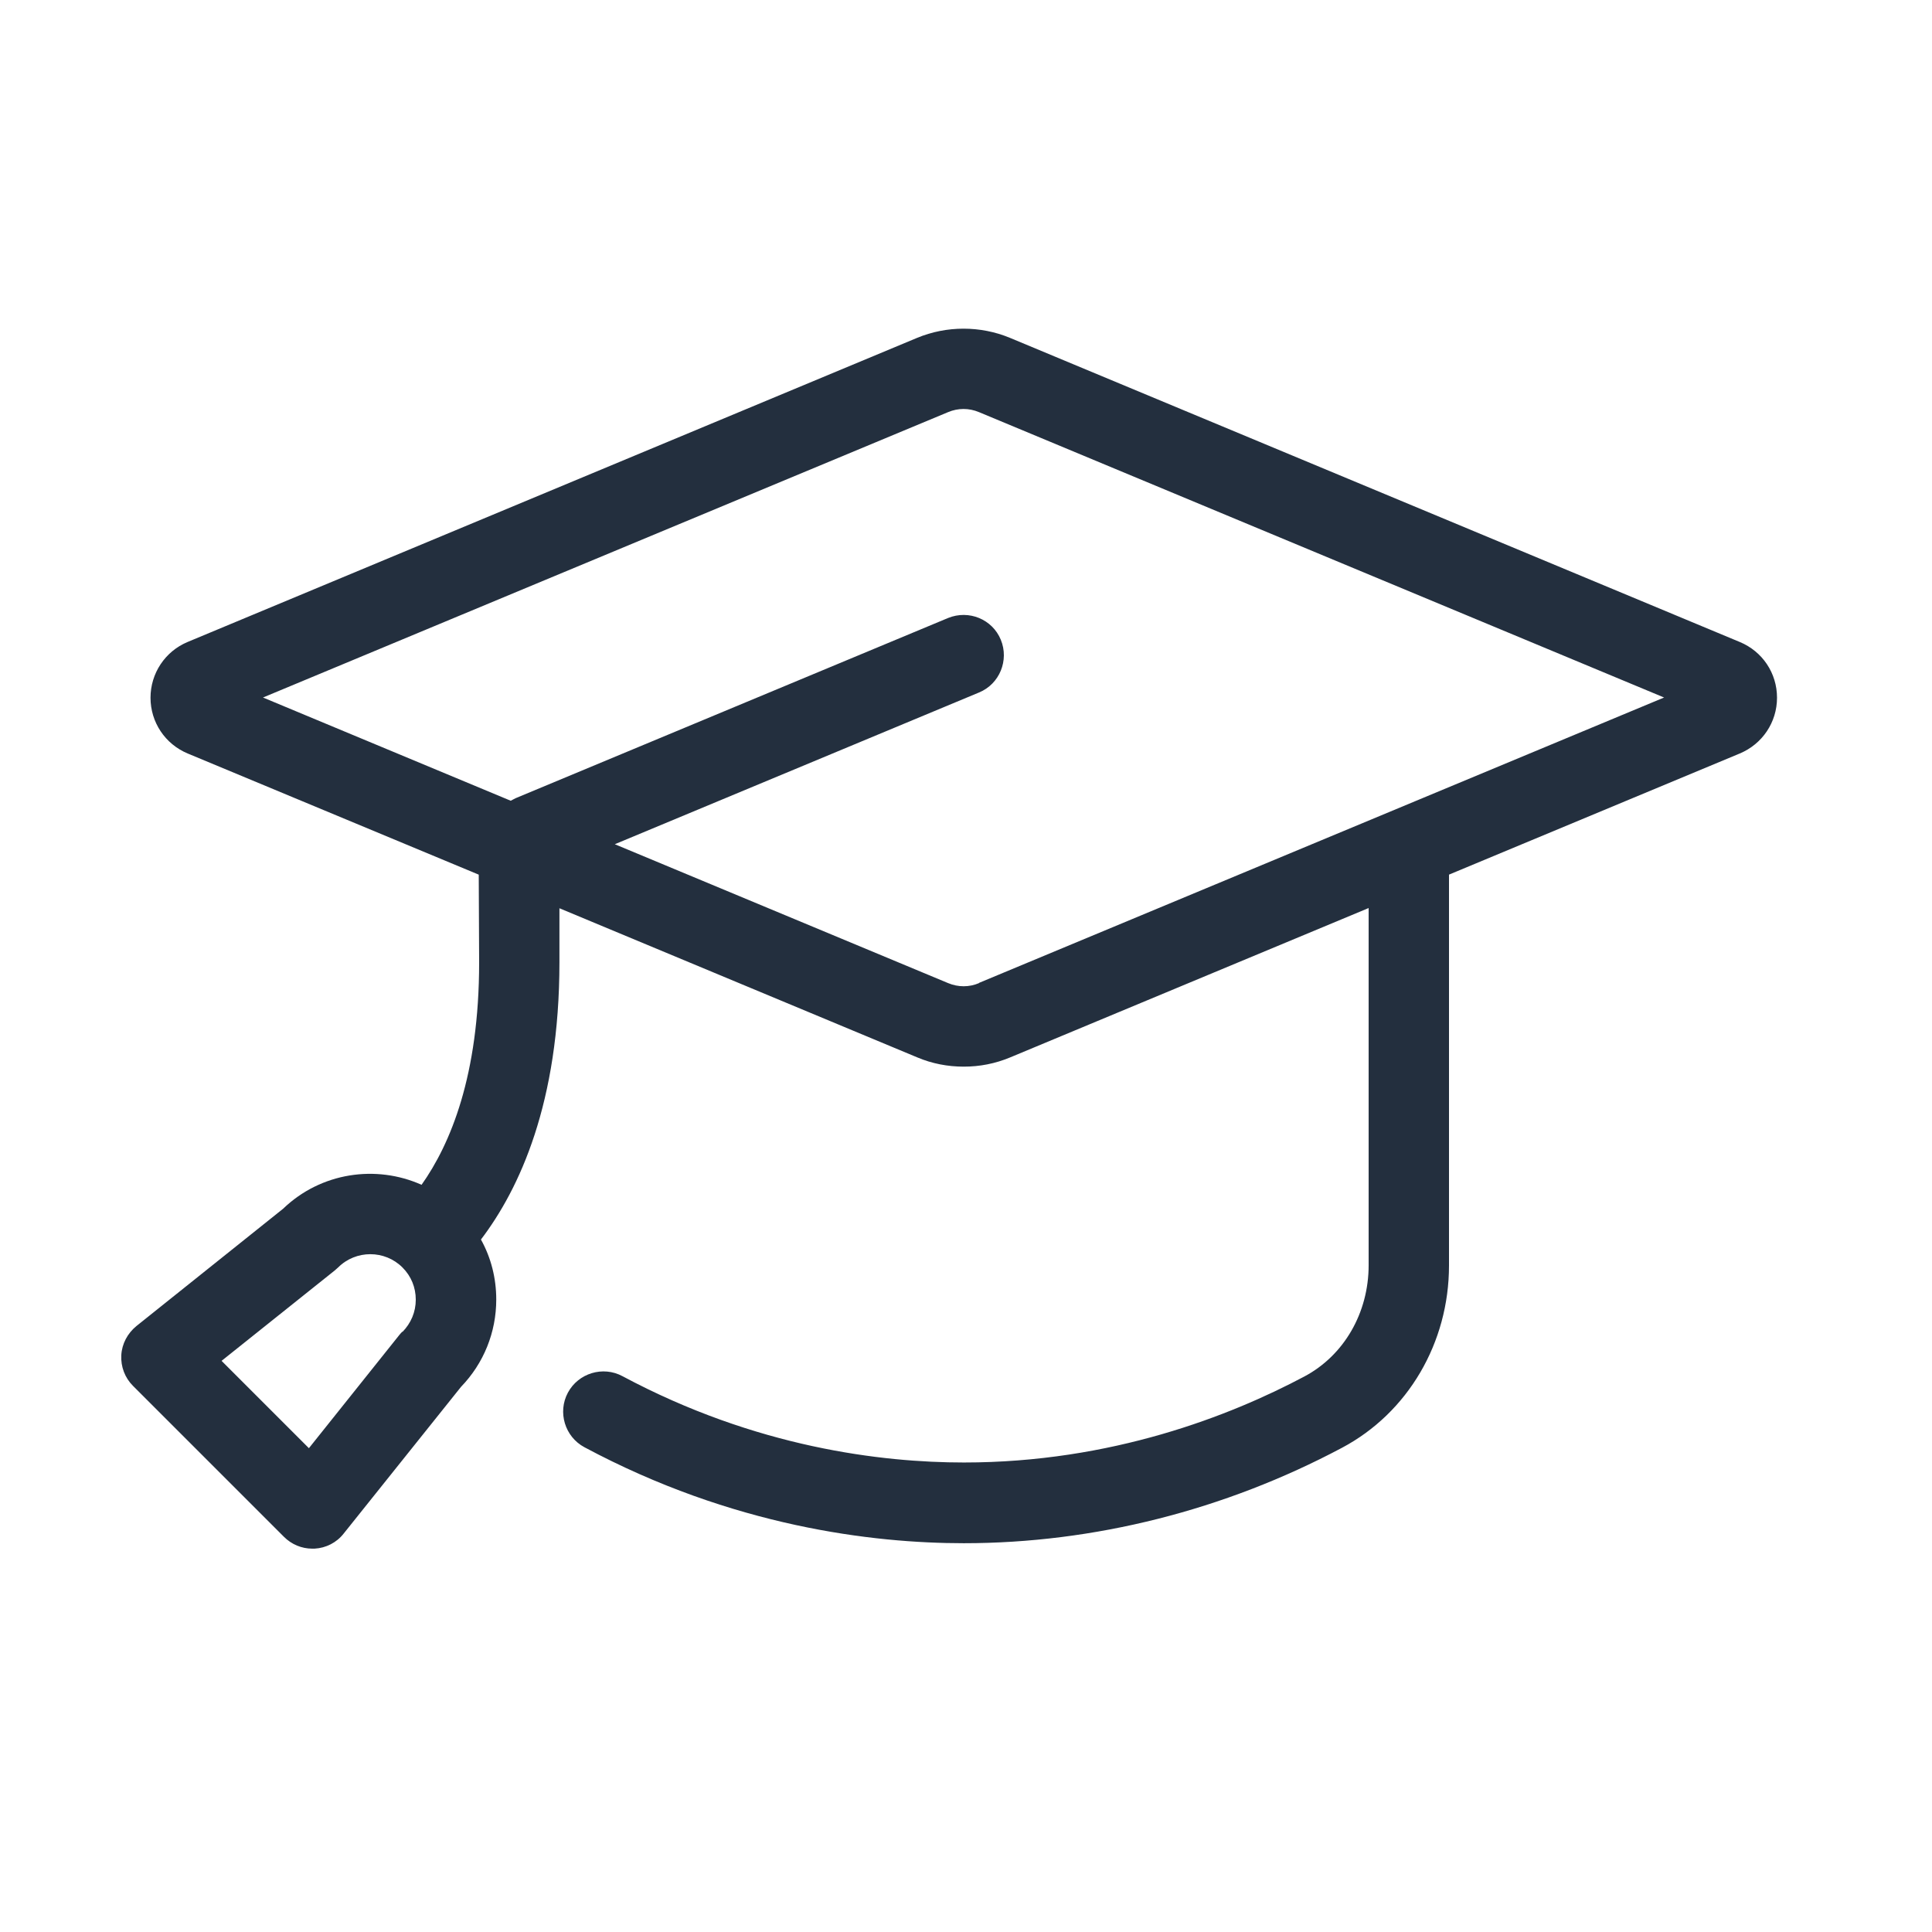 <?xml version="1.0" encoding="utf-8"?>
<!-- Generator: Adobe Illustrator 28.0.0, SVG Export Plug-In . SVG Version: 6.00 Build 0)  -->
<svg version="1.1" id="Layer_1" xmlns="http://www.w3.org/2000/svg" xmlns:xlink="http://www.w3.org/1999/xlink" x="0px" y="0px"
	 viewBox="0 0 64 64" style="enable-background:new 0 0 64 64;" xml:space="preserve">
<style type="text/css">
	.st0{fill:#232F3E;}
</style>
<path class="st0" d="M57.633,21.267L33.459,11.193c-0.98-0.407-2.1-0.407-3.08,0L6.213,21.267
	c-0.747,0.313-1.227,1.04-1.227,1.847c0,0.807,0.48,1.533,1.233,1.847l9.64,4.013l0.013,2.907
	c0,3.747-0.953,6.02-1.907,7.367c-1.507-0.673-3.333-0.413-4.587,0.793l-4.86,3.887c-0.293,0.24-0.48,0.587-0.5,0.967
	c-0.02,0.38,0.12,0.747,0.387,1.013l5,5c0.253,0.253,0.587,0.393,0.94,0.393c0.027,0,0.047,0,0.073,0
	c0.38-0.02,0.733-0.2,0.967-0.5l3.887-4.86c0.753-0.78,1.167-1.807,1.167-2.893c0-0.707-0.173-1.387-0.507-1.987
	c1.273-1.673,2.6-4.527,2.6-9.187v-1.787l11.853,4.94c0.487,0.207,1.013,0.307,1.54,0.307
	c0.527,0,1.047-0.1,1.54-0.307l11.873-4.947v11.833c0,1.573-0.813,2.987-2.133,3.687
	c-2.447,1.3-6.387,2.847-11.273,2.847c-2.72,0-6.887-0.493-11.313-2.86c-0.647-0.347-1.46-0.1-1.807,0.547
	c-0.347,0.647-0.1,1.46,0.547,1.807c4.907,2.627,9.547,3.18,12.567,3.18c4.307,0,8.64-1.093,12.527-3.16
	c2.187-1.16,3.547-3.48,3.547-6.04V28.973l9.633-4.013c0.747-0.313,1.233-1.033,1.233-1.847
	C58.866,22.3,58.386,21.58,57.633,21.267z M13.326,44.113c-0.033,0.033-0.067,0.073-0.1,0.113l-2.993,3.747
	l-2.893-2.893l3.747-2.993c0.04-0.033,0.073-0.067,0.113-0.1c0.587-0.587,1.547-0.587,2.133,0
	c0.287,0.287,0.44,0.66,0.44,1.067c0,0.407-0.16,0.78-0.44,1.067L13.326,44.113z M32.433,32.566
	c-0.327,0.14-0.693,0.14-1.027,0l-11.04-4.6l12.067-5.027c0.68-0.28,1-1.067,0.72-1.747c-0.28-0.68-1.06-1-1.747-0.72
	l-14.32,5.967c-0.06,0.027-0.113,0.06-0.167,0.087l-8.207-3.42l22.693-9.453c0.333-0.14,0.693-0.14,1.027,0
	l22.693,9.453l-22.693,9.453V32.566z"/>
</svg>
